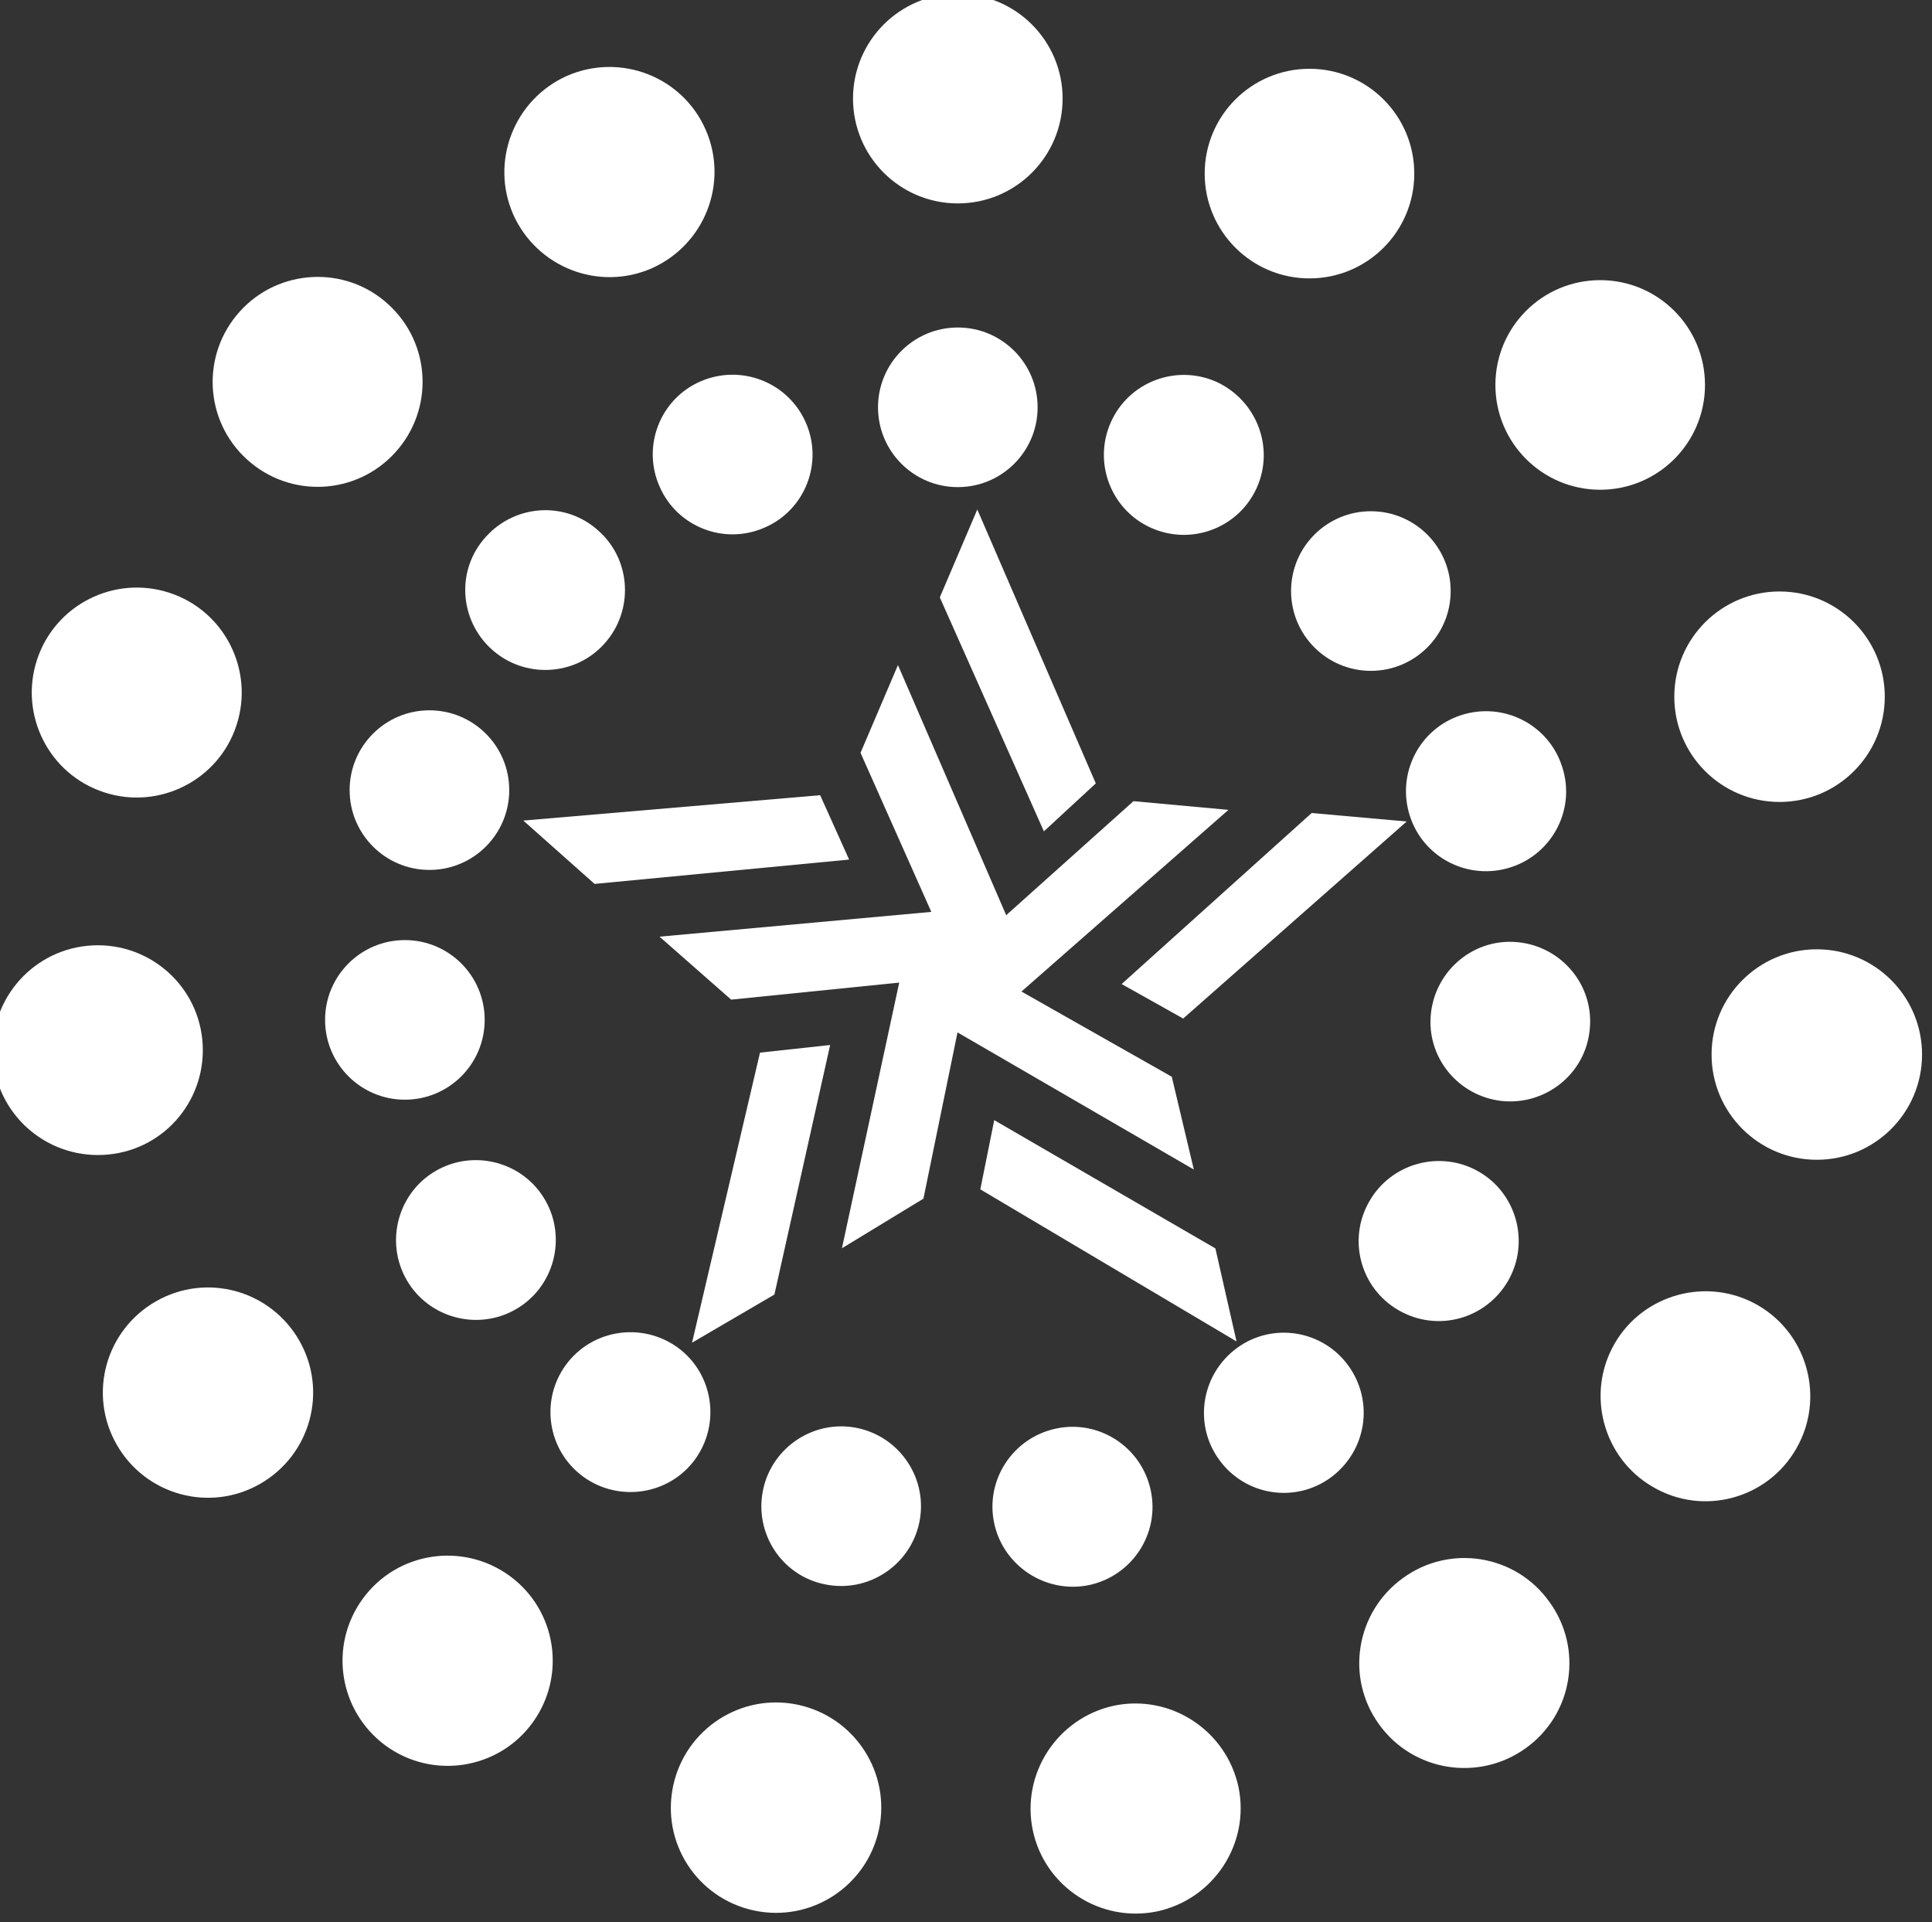 <?xml version="1.0" encoding="UTF-8" standalone="no"?>
<svg
   width="133.27"
   height="132.601"
   id="empty"
   version="1.1"
   sodipodi:docname="favicon2.svg"
   inkscape:version="1.1 (c68e22c387, 2021-05-23)"
   xmlns:inkscape="http://www.inkscape.org/namespaces/inkscape"
   xmlns:sodipodi="http://sodipodi.sourceforge.net/DTD/sodipodi-0.dtd"
   xmlns="http://www.w3.org/2000/svg"
   xmlns:svg="http://www.w3.org/2000/svg">
  <rect width="100%" height="100%" fill="#333333" stroke="none"/>
  <defs
     id="defs97" />
  <sodipodi:namedview
     id="namedview95"
     pagecolor="#ffffff"
     bordercolor="#999999"
     borderopacity="1"
     inkscape:pageshadow="0"
     inkscape:pageopacity="0"
     inkscape:pagecheckerboard="0"
     showgrid="false"
     fit-margin-top="0"
     fit-margin-left="0"
     fit-margin-right="0"
     fit-margin-bottom="0"
     inkscape:zoom="4.2596112"
     inkscape:cx="102.00461"
     inkscape:cy="104.82177"
     inkscape:window-width="2880"
     inkscape:window-height="1541"
     inkscape:window-x="3229"
     inkscape:window-y="34"
     inkscape:window-maximized="1"
     inkscape:current-layer="g103">
    <inkscape:grid
       type="xygrid"
       id="grid8208"
       originx="106.578"
       originy="350.944" />
  </sodipodi:namedview>
  <g
     id="logo"
     transform="translate(-43.422,-32.225)">
    <g
       id="g103"
       transform="matrix(0.283,0,0,0.283,31.131,76.962)">
      <g
         id="icon"
         transform="matrix(3.361,0,0,3.361,-1685.008,-1645.37)"
         style="fill:#ffffff">
        <path
           fill="#434343"
           d="m 1769.618,1417.78 c 0,10.052 -8.148,18.2 -18.2,18.2 -10.052,0 -18.2,-8.148 -18.2,-18.2 0,-10.052 8.148,-18.2 18.2,-18.2 10.052,0 18.2,8.149 18.2,18.2 z"
           transform="matrix(0.318,0,0,0.318,26.775,21.198)"
           id="path2"
           style="fill:#ffffff" />
        <path
           fill="#434343"
           d="m 1819.618,1436.08 c -4.1,9.2 -14.9,13.3 -24.1,9.2 -9.2,-4.1 -13.3,-14.9 -9.2,-24.1 4.1,-9.2 14.9,-13.3 24.1,-9.2 9.1,4.2 13.3,14.9 9.2,24.1 z"
           transform="matrix(0.318,0,0,0.318,26.775,21.198)"
           id="path4"
           style="fill:#ffffff" />
        <path
           fill="#434343"
           d="m 1863.818,1459.68 c 0,10.052 -8.148,18.2 -18.2,18.2 -10.052,0 -18.2,-8.148 -18.2,-18.2 0,-10.052 8.148,-18.2 18.2,-18.2 10.052,0 18.2,8.149 18.2,18.2 z"
           transform="matrix(0.318,0,0,0.318,26.775,21.198)"
           id="path6"
           style="fill:#ffffff" />
        <path
           fill="#434343"
           d="m 1877.518,1522.68 c -9.6,3.1 -19.9,-2.1 -23,-11.7 -3.1,-9.6 2.1,-19.9 11.7,-23 9.6,-3.1 19.9,2.1 23,11.7 3.2,9.6 -2.1,19.9 -11.7,23 z"
           transform="matrix(0.318,0,0,0.318,26.775,21.198)"
           id="path8"
           style="fill:#ffffff" />
        <path
           fill="#434343"
           d="m 1875.518,1575.98 c -10,-1.1 -17.3,-10 -16.2,-20 1.1,-10 10,-17.3 20,-16.2 10,1.1 17.3,10 16.2,20 -1,10 -10,17.2 -20,16.2 z"
           transform="matrix(0.318,0,0,0.318,26.775,21.198)"
           id="path10"
           style="fill:#ffffff" />
        <path
           fill="#434343"
           d="m 1851.918,1623.68 c -8.7,-5 -11.7,-16.2 -6.6,-24.9 5,-8.7 16.2,-11.7 24.9,-6.7 8.7,5 11.7,16.2 6.7,24.9 -5.1,8.8 -16.2,11.8 -25,6.7 z"
           transform="matrix(0.318,0,0,0.318,26.775,21.198)"
           id="path12"
           style="fill:#ffffff" />
        <path
           fill="#434343"
           d="m 1811.018,1657.78 c -5.9,-8.1 -4.1,-19.5 4.1,-25.5 8.1,-5.9 19.5,-4.1 25.4,4.1 5.9,8.2 4.1,19.5 -4.1,25.5 -8.1,5.9 -19.5,4.1 -25.4,-4.1 z"
           transform="matrix(0.318,0,0,0.318,26.775,21.198)"
           id="path14"
           style="fill:#ffffff" />
        <path
           fill="#434343"
           d="m 1759.718,1672.28 c -2.1,-9.8 4.2,-19.5 14.1,-21.6 9.8,-2.1 19.5,4.2 21.6,14.1 2.1,9.8 -4.2,19.5 -14.1,21.6 -9.8,2 -19.5,-4.3 -21.6,-14.1 z"
           transform="matrix(0.318,0,0,0.318,26.775,21.198)"
           id="path16"
           style="fill:#ffffff" />
        <path
           fill="#434343"
           d="m 1707.018,1664.58 c 2.1,-9.8 11.8,-16.1 21.6,-14 9.8,2.1 16.1,11.8 14,21.6 -2.1,9.8 -11.8,16.1 -21.6,14 -9.8,-2 -16.1,-11.7 -14,-21.6 z"
           transform="matrix(0.318,0,0,0.318,26.775,21.198)"
           id="path18"
           style="fill:#ffffff" />
        <path
           fill="#434343"
           d="m 1662.018,1636.18 c 5.9,-8.1 17.3,-9.9 25.5,-4 8.1,5.9 9.9,17.3 4,25.5 -5.9,8.1 -17.3,9.9 -25.5,4 -8.2,-6 -9.9,-17.4 -4,-25.5 z"
           transform="matrix(0.318,0,0,0.318,26.775,21.198)"
           id="path20"
           style="fill:#ffffff" />
        <path
           fill="#434343"
           d="m 1632.418,1591.88 c 8.7,-5 19.9,-2 24.9,6.7 5,8.7 2,19.9 -6.7,24.9 -8.7,5 -19.9,2 -24.9,-6.7 -5,-8.7 -2,-19.9 6.7,-24.9 z"
           transform="matrix(0.318,0,0,0.318,26.775,21.198)"
           id="path22"
           style="fill:#ffffff" />
        <path
           fill="#434343"
           d="m 1643.518,1557.48 c 0,10.052 -8.148,18.2 -18.2,18.2 -10.052,0 -18.2,-8.148 -18.2,-18.2 0,-10.052 8.148,-18.2 18.2,-18.2 10.052,0 18.2,8.149 18.2,18.2 z"
           transform="matrix(0.318,0,0,0.318,26.775,21.198)"
           id="path24"
           style="fill:#ffffff" />
        <path
           fill="#434343"
           d="m 1649.118,1505.08 c 0,10.052 -8.148,18.2 -18.2,18.2 -10.052,0 -18.2,-8.148 -18.2,-18.2 0,-10.052 8.148,-18.2 18.2,-18.2 10.052,0 18.2,8.149 18.2,18.2 z"
           transform="matrix(0.318,0,0,0.318,26.775,21.198)"
           id="path26"
           style="fill:#ffffff" />
        <path
           fill="#434343"
           d="m 1669.518,1445.98 c 7.5,6.7 8,18.3 1.3,25.7 -6.7,7.5 -18.3,8 -25.7,1.3 -7.5,-6.8 -8.1,-18.3 -1.3,-25.7 6.8,-7.5 18.3,-8.1 25.7,-1.3 z"
           transform="matrix(0.318,0,0,0.318,26.775,21.198)"
           id="path28"
           style="fill:#ffffff" />
        <path
           fill="#434343"
           d="m 1716.718,1421.18 c 4.1,9.2 -0.1,20 -9.3,24 -9.2,4.1 -20,-0.1 -24,-9.3 -4.1,-9.2 0.1,-20 9.3,-24 9.2,-4 19.9,0.1 24,9.3 z"
           transform="matrix(0.318,0,0,0.318,26.775,21.198)"
           id="path30"
           style="fill:#ffffff" />
        <path
           fill="#222c81"
           d="m 1775.318,1347.38 c 0,13.2 -10.7,23.9 -23.9,23.9 -13.2,0 -23.9,-10.7 -23.9,-23.9 0,-13.2 10.7,-23.9 23.9,-23.9 13.2,0 23.9,10.7 23.9,23.9 z"
           transform="matrix(0.318,0,0,0.318,26.775,21.198)"
           id="path32"
           style="fill:#ffffff" />
        <path
           fill="#222c81"
           d="m 1855.518,1364.48 c 0,13.2 -10.7,23.9 -23.9,23.9 -13.2,0 -23.9,-10.7 -23.9,-23.9 0,-13.2 10.7,-23.9 23.9,-23.9 13.2,0 23.9,10.7 23.9,23.9 z"
           transform="matrix(0.318,0,0,0.318,26.775,21.198)"
           id="path58"
           style="fill:#ffffff" />
        <path
           fill="#222c81"
           d="m 1921.818,1412.68 c 0,13.2 -10.7,23.9 -23.9,23.9 -13.2,0 -23.9,-10.7 -23.9,-23.9 0,-13.2 10.7,-23.9 23.9,-23.9 13.2,0 23.9,10.7 23.9,23.9 z"
           transform="matrix(0.318,0,0,0.318,26.775,21.198)"
           id="path60"
           style="fill:#ffffff" />
        <path
           fill="#222c81"
           d="m 1962.818,1483.78 c 0,13.255 -10.745,24 -24,24 -13.255,0 -24,-10.745 -24,-24 0,-13.255 10.745,-24 24,-24 13.255,0 24,10.745 24,24 z"
           transform="matrix(0.318,0,0,0.318,26.775,21.198)"
           id="path62"
           style="fill:#ffffff" />
        <path
           fill="#222c81"
           d="m 1971.318,1565.38 c 0,13.255 -10.745,24 -24,24 -13.255,0 -24,-10.745 -24,-24 0,-13.255 10.745,-24 24,-24 13.255,0 24,10.745 24,24 z"
           transform="matrix(0.318,0,0,0.318,26.775,21.198)"
           id="path64"
           style="fill:#ffffff" />
        <path
           fill="#222c81"
           d="m 1909.918,1663.98 c -11.4,-6.6 -15.3,-21.3 -8.7,-32.7 6.6,-11.4 21.3,-15.3 32.7,-8.7 11.4,6.6 15.3,21.3 8.7,32.7 -6.6,11.5 -21.3,15.4 -32.7,8.7 z"
           transform="matrix(0.318,0,0,0.318,26.775,21.198)"
           id="path66"
           style="fill:#ffffff" />
        <path
           fill="#222c81"
           d="m 1847.518,1718.18 c -7.8,-10.7 -5.3,-25.7 5.4,-33.4 10.7,-7.8 25.7,-5.4 33.4,5.4 7.8,10.7 5.4,25.7 -5.4,33.4 -10.7,7.7 -25.7,5.3 -33.4,-5.4 z"
           transform="matrix(0.318,0,0,0.318,26.775,21.198)"
           id="path68"
           style="fill:#ffffff" />
        <path
           fill="#222c81"
           d="m 1768.518,1742.28 c -2.7,-12.9 5.6,-25.6 18.5,-28.4 12.9,-2.7 25.6,5.6 28.4,18.5 2.7,12.9 -5.6,25.6 -18.5,28.4 -13,2.7 -25.7,-5.6 -28.4,-18.5 z"
           transform="matrix(0.318,0,0,0.318,26.775,21.198)"
           id="path70"
           style="fill:#ffffff" />
        <path
           fill="#222c81"
           d="m 1686.518,1732.08 c 2.8,-12.9 15.5,-21.2 28.5,-18.4 12.9,2.8 21.2,15.5 18.4,28.5 -2.8,12.9 -15.5,21.2 -28.5,18.4 -13,-2.8 -21.2,-15.5 -18.4,-28.5 z"
           transform="matrix(0.318,0,0,0.318,26.775,21.198)"
           id="path72"
           style="fill:#ffffff" />
        <path
           fill="#222c81"
           d="m 1615.718,1689.48 c 7.8,-10.7 22.8,-13 33.5,-5.2 10.7,7.8 13,22.8 5.2,33.5 -7.8,10.7 -22.8,13 -33.5,5.2 -10.7,-7.9 -13,-22.8 -5.2,-33.5 z"
           transform="matrix(0.318,0,0,0.318,26.775,21.198)"
           id="path74"
           style="fill:#ffffff" />
        <path
           fill="#222c81"
           d="m 1568.518,1621.68 c 11.5,-6.6 26.1,-2.6 32.7,8.9 6.6,11.5 2.6,26.1 -8.9,32.7 -11.5,6.6 -26.1,2.6 -32.7,-8.9 -6.6,-11.5 -2.6,-26.1 8.9,-32.7 z"
           transform="matrix(0.318,0,0,0.318,26.775,21.198)"
           id="path76"
           style="fill:#ffffff" />
        <path
           fill="#222c81"
           d="m 1552.918,1540.58 c 13.2,-1.3 24.9,8.3 26.2,21.4 1.3,13.2 -8.2,24.9 -21.4,26.2 -13.2,1.3 -24.9,-8.2 -26.3,-21.4 -1.3,-13.1 8.3,-24.9 21.5,-26.2 z"
           transform="matrix(0.318,0,0,0.318,26.775,21.198)"
           id="path78"
           style="fill:#ffffff" />
        <path
           fill="#222c81"
           d="m 1571.618,1460.08 c 12.6,4.1 19.4,17.7 15.3,30.2 -4.1,12.6 -17.7,19.4 -30.2,15.3 -12.6,-4.1 -19.4,-17.7 -15.3,-30.2 4.1,-12.6 17.7,-19.4 30.2,-15.3 z"
           transform="matrix(0.318,0,0,0.318,26.775,21.198)"
           id="path80"
           style="fill:#ffffff" />
        <path
           fill="#222c81"
           d="m 1621.518,1394.28 c 9.8,8.9 10.5,24 1.6,33.8 -8.9,9.8 -24,10.5 -33.8,1.6 -9.8,-8.9 -10.5,-24 -1.6,-33.8 8.9,-9.8 24.1,-10.5 33.8,-1.6 z"
           transform="matrix(0.318,0,0,0.318,26.775,21.198)"
           id="path82"
           style="fill:#ffffff" />
        <path
           fill="#222c81"
           d="m 1693.918,1354.48 c 5.3,12.1 -0.2,26.2 -12.3,31.6 -12.1,5.3 -26.2,-0.2 -31.6,-12.3 -5.3,-12.1 0.2,-26.2 12.3,-31.6 12.2,-5.3 26.3,0.2 31.6,12.3 z"
           transform="matrix(0.318,0,0,0.318,26.775,21.198)"
           id="path84"
           style="fill:#ffffff" />
        <g
           transform="matrix(0.637,0,0,0.637,26.775,21.198)"
           id="g86"
           style="fill:#ffffff" />
        <g
           id="g3671"
           transform="matrix(3.94,0,0,3.94,13.865,179.848)"
           style="fill:#ffffff">
          <path
             id="rect858-5"
             style="fill:#ffffff;fill-opacity:1;stroke:#222c81;stroke-width:0;stroke-miterlimit:4;stroke-dasharray:none;stroke-opacity:1"
             d="m 149.616,81.573 -1.748,-0.16 -3.505,3.14 1.132,0.637 z" />
          <path
             id="rect858-09"
             style="fill:#ffffff;fill-opacity:1;stroke:#222c81;stroke-width:0;stroke-miterlimit:4;stroke-dasharray:none;stroke-opacity:1"
             d="m 148.979,88.193 -0.406,-1.708 -4.094,-2.32 -0.243,1.276 z" />
          <path
             id="rect858-07"
             style="fill:#ffffff;fill-opacity:1;stroke:#222c81;stroke-width:0;stroke-miterlimit:4;stroke-dasharray:none;stroke-opacity:1"
             d="m 142.502,89.642 1.5,-0.913 0.945,-4.61 -1.289,0.162 z" />
          <path
             id="rect858-6"
             style="fill:#ffffff;fill-opacity:1;stroke:#222c81;stroke-width:0;stroke-miterlimit:4;stroke-dasharray:none;stroke-opacity:1"
             d="m 139.144,83.907 1.319,1.159 4.682,-0.475 -0.54,-1.182 z" />
          <path
             id="rect858-06"
             style="fill:#ffffff;fill-opacity:1;stroke:#222c81;stroke-width:0;stroke-miterlimit:4;stroke-dasharray:none;stroke-opacity:1"
             d="m 143.533,78.908 -0.689,1.615 1.913,4.299 0.954,-0.882 z" />
          <path
             id="rect858-0"
             style="fill:#ffffff;fill-opacity:1;stroke:#ff0000;stroke-width:0;stroke-miterlimit:4;stroke-dasharray:none"
             d="m 152.897,81.787 -1.749,-0.156 -3.498,3.148 1.133,0.635 z" />
          <path
             id="rect858-1"
             style="fill:#ffffff;fill-opacity:1;stroke:#ff0000;stroke-width:0;stroke-miterlimit:4;stroke-dasharray:none"
             d="m 149.765,91.357 -0.389,-1.712 -4.071,-2.361 -0.256,1.274 z" />
          <path
             id="rect858"
             style="fill:#ffffff;fill-opacity:1;stroke:#ff0000;stroke-width:0;stroke-miterlimit:4;stroke-dasharray:none"
             d="m 547.145,286.961 -2.604,6.104 7.23,16.25 3.605,-3.332 z"
             transform="scale(0.265)" />
          <path
             id="rect858-7"
             style="fill:#ffffff;fill-opacity:1;stroke:#ff0000;stroke-width:0;stroke-miterlimit:4;stroke-dasharray:none"
             d="m 136.637,81.77 1.312,1.166 4.685,-0.448 -0.533,-1.185 z" />
          <path
             id="rect858-2"
             style="fill:#ffffff;fill-opacity:1;stroke:#ff0000;stroke-width:0;stroke-miterlimit:4;stroke-dasharray:none"
             d="m 139.743,91.38 1.516,-0.886 1.026,-4.593 -1.291,0.14 z" />
        </g>
      </g>
      <g
         id="brand"
         fill="#222c81"
         transform="matrix(0.776,0,0,0.776,62.864,-166.915)">
        <g
           id="g90" />
      </g>
    </g>
  </g>
</svg>
